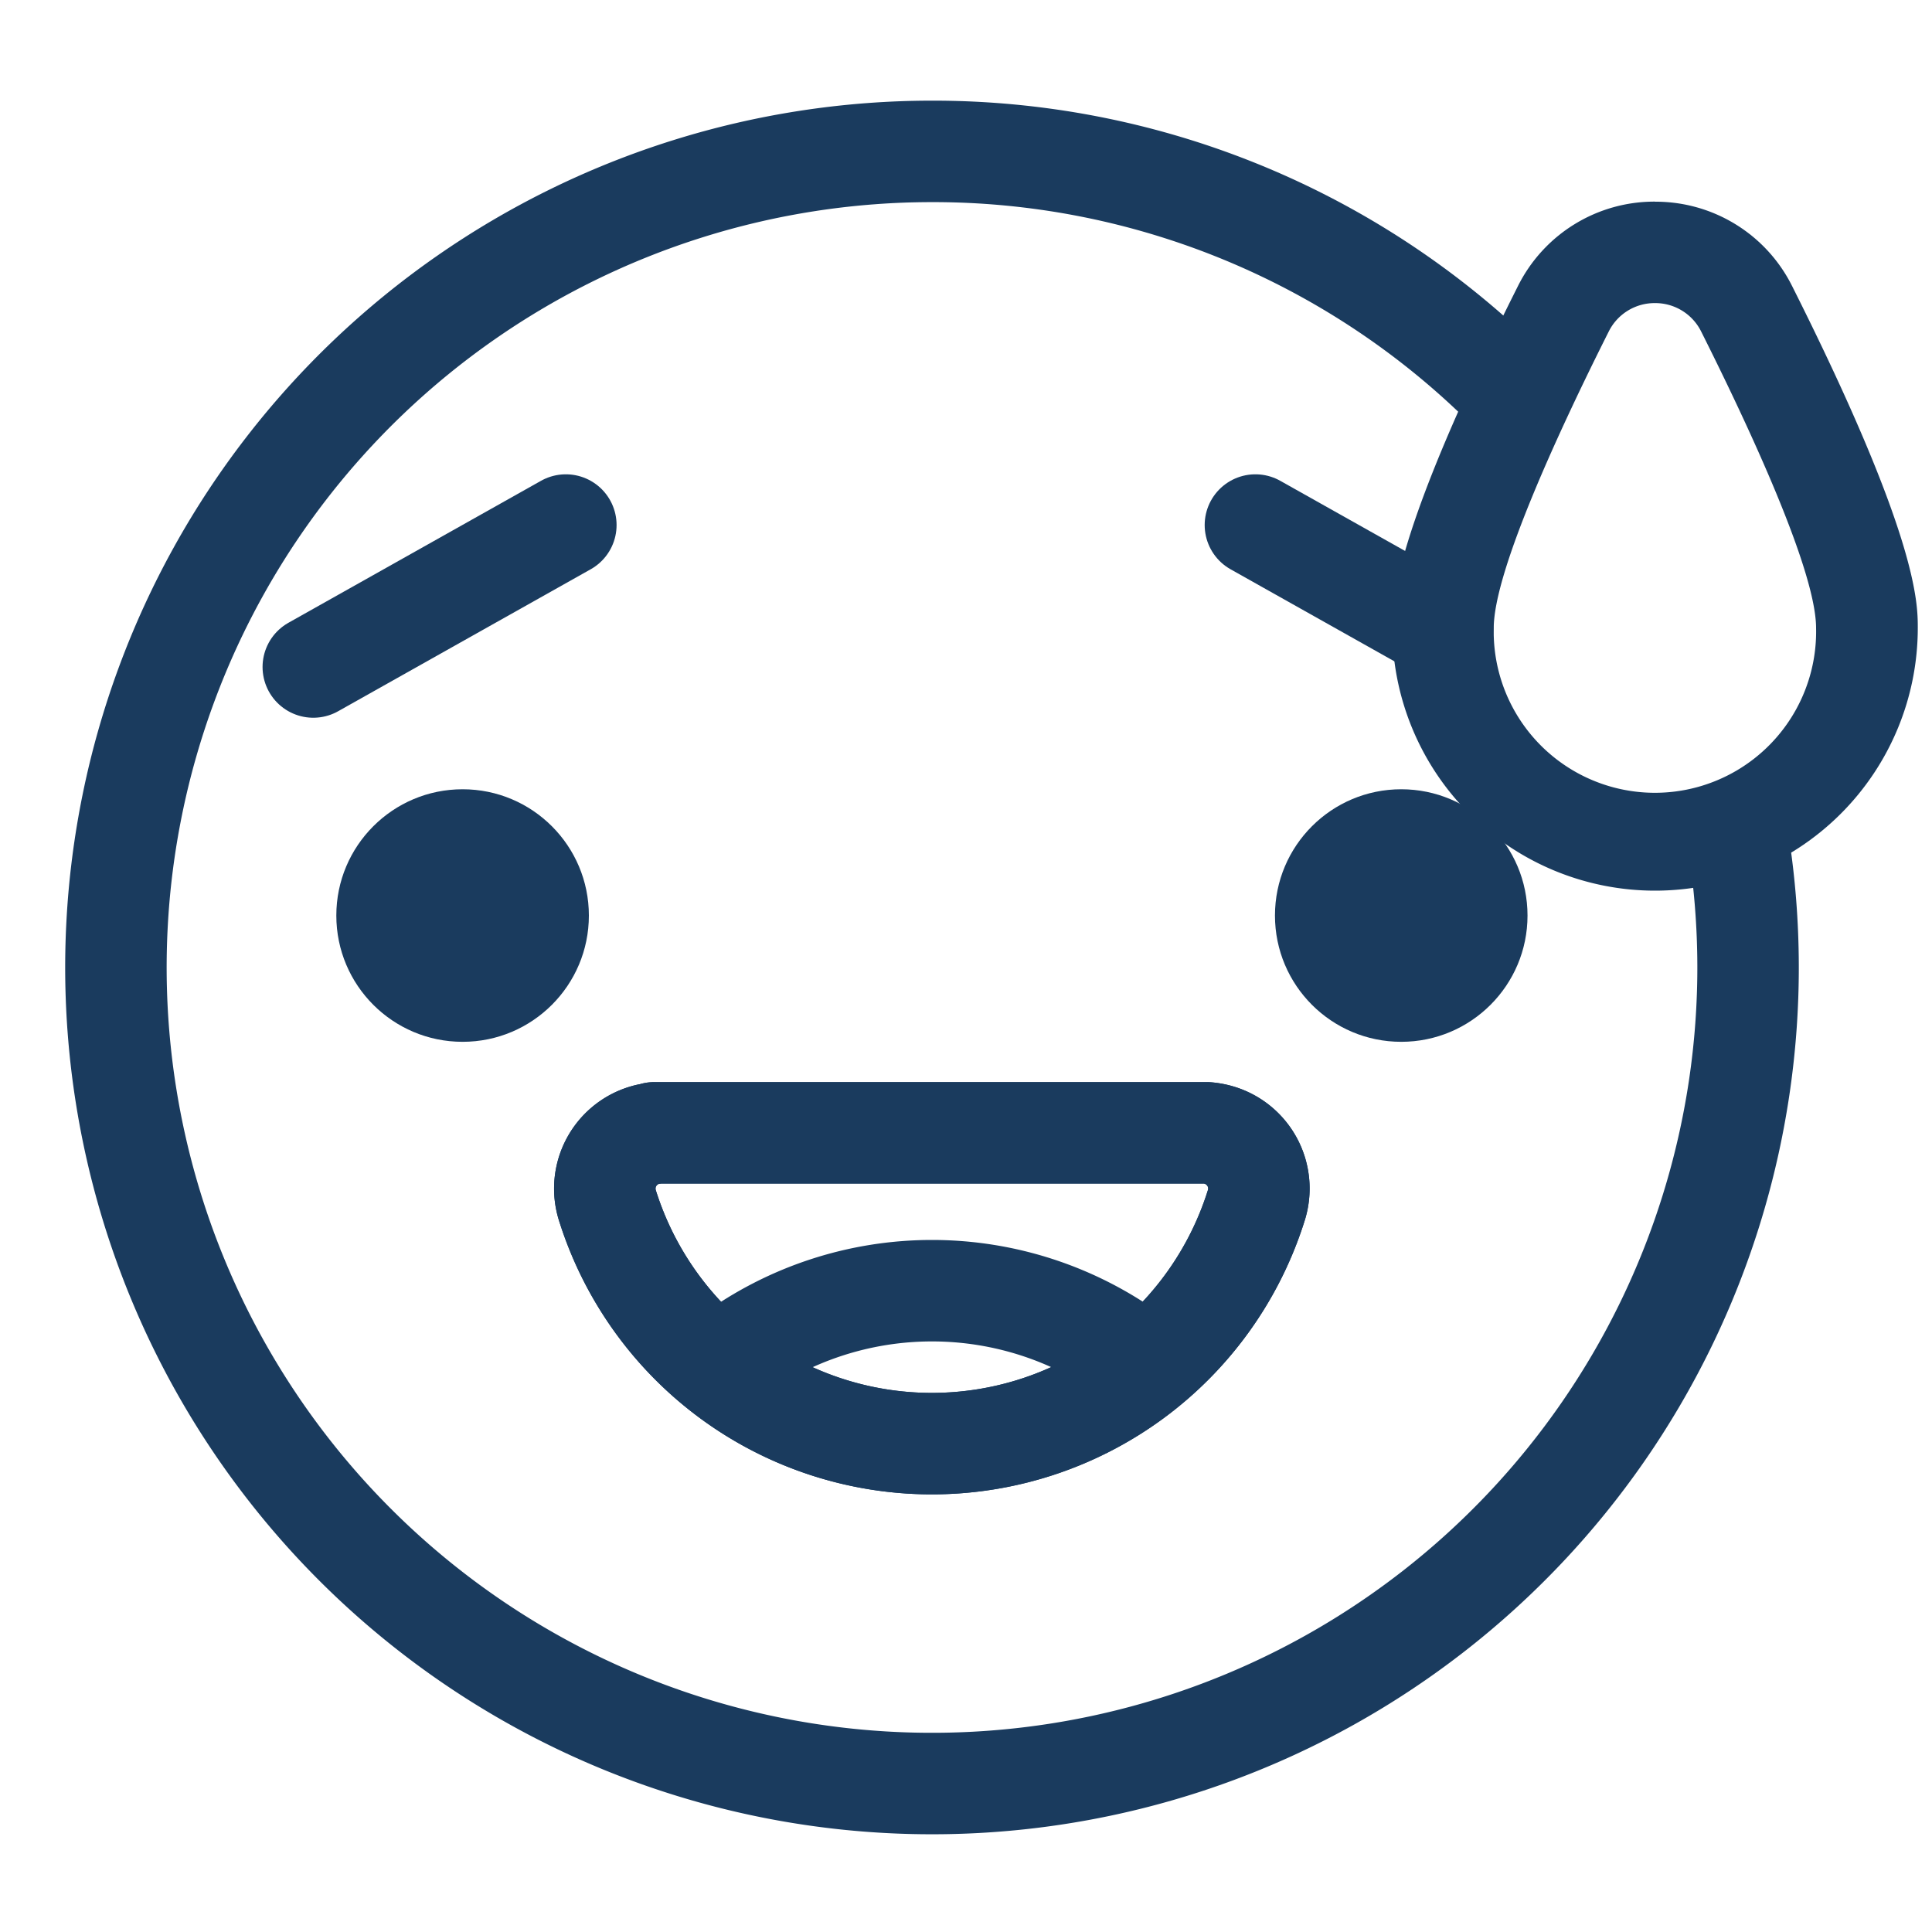 <svg id="Layer_1" data-name="Layer 1" xmlns="http://www.w3.org/2000/svg" xmlns:xlink="http://www.w3.org/1999/xlink" viewBox="0 0 250 250"><defs><style>.cls-1{fill:none;stroke:#1a3b5e;stroke-linecap:round;stroke-linejoin:round;stroke-width:13.13px;}.cls-2{fill:#1a3b5e;}.cls-3{clip-path:url(#clip-path);}</style><clipPath id="clip-path"><path class="cls-1" d="M162.58,155.92a44,44,0,0,1-84,0,7.21,7.21,0,0,1,4.75-9,6.13,6.13,0,0,1,1.33-.27v-0.06h71.51v0a7.65,7.65,0,0,1,1.63.31A7.21,7.21,0,0,1,162.58,155.92Z"/></clipPath></defs><title>Emoji-Party-Pack_Line</title><path class="cls-1" d="M224.93,108.86A105.6,105.6,0,1,1,120.59,19.59a105.23,105.23,0,0,1,72.7,29"/><circle class="cls-2" cx="59.86" cy="118.47" r="16.34"/><circle class="cls-2" cx="181.32" cy="118.47" r="16.34"/><path class="cls-1" d="M162.58,155.92a44,44,0,0,1-84,0,7.21,7.21,0,0,1,4.75-9,6.13,6.13,0,0,1,1.33-.27v-0.06h71.51v0a7.65,7.65,0,0,1,1.63.31A7.21,7.21,0,0,1,162.58,155.92Z"/><g class="cls-3"><path class="cls-1" d="M78.6,197.9a44,44,0,0,1,84,0,7.21,7.21,0,0,1-4.75,9,6.13,6.13,0,0,1-1.33.27v0.06H85v0a7.65,7.65,0,0,1-1.63-.31A7.21,7.21,0,0,1,78.6,197.9Z"/></g><path class="cls-1" d="M162.58,155.92a44,44,0,0,1-84,0,7.21,7.21,0,0,1,4.75-9,6.13,6.13,0,0,1,1.33-.27v-0.06h71.51v0a7.65,7.65,0,0,1,1.63.31A7.21,7.21,0,0,1,162.58,155.92Z"/><line class="cls-1" x1="186.67" y1="81.55" x2="162.45" y2="67.94"/><line class="cls-1" x1="40.54" y1="86.31" x2="73.22" y2="67.94"/><g id="_Group_" data-name="&lt;Group&gt;"><g id="_Group_2" data-name="&lt;Group&gt;"><path class="cls-2" d="M214.14,39.22a6.63,6.63,0,0,1,6,3.7C226.29,55.18,235,73.83,235,81.27a20.86,20.86,0,1,1-41.71,0c0-7.44,8.71-26.09,14.87-38.35a6.63,6.63,0,0,1,6-3.7m0-13.13A19.73,19.73,0,0,0,196.43,37c-16.27,32.38-16.27,41-16.27,44.25a34,34,0,1,0,68,0c0-3.25,0-11.87-16.27-44.25A19.73,19.73,0,0,0,214.14,26.1h0Z"/></g></g></svg>